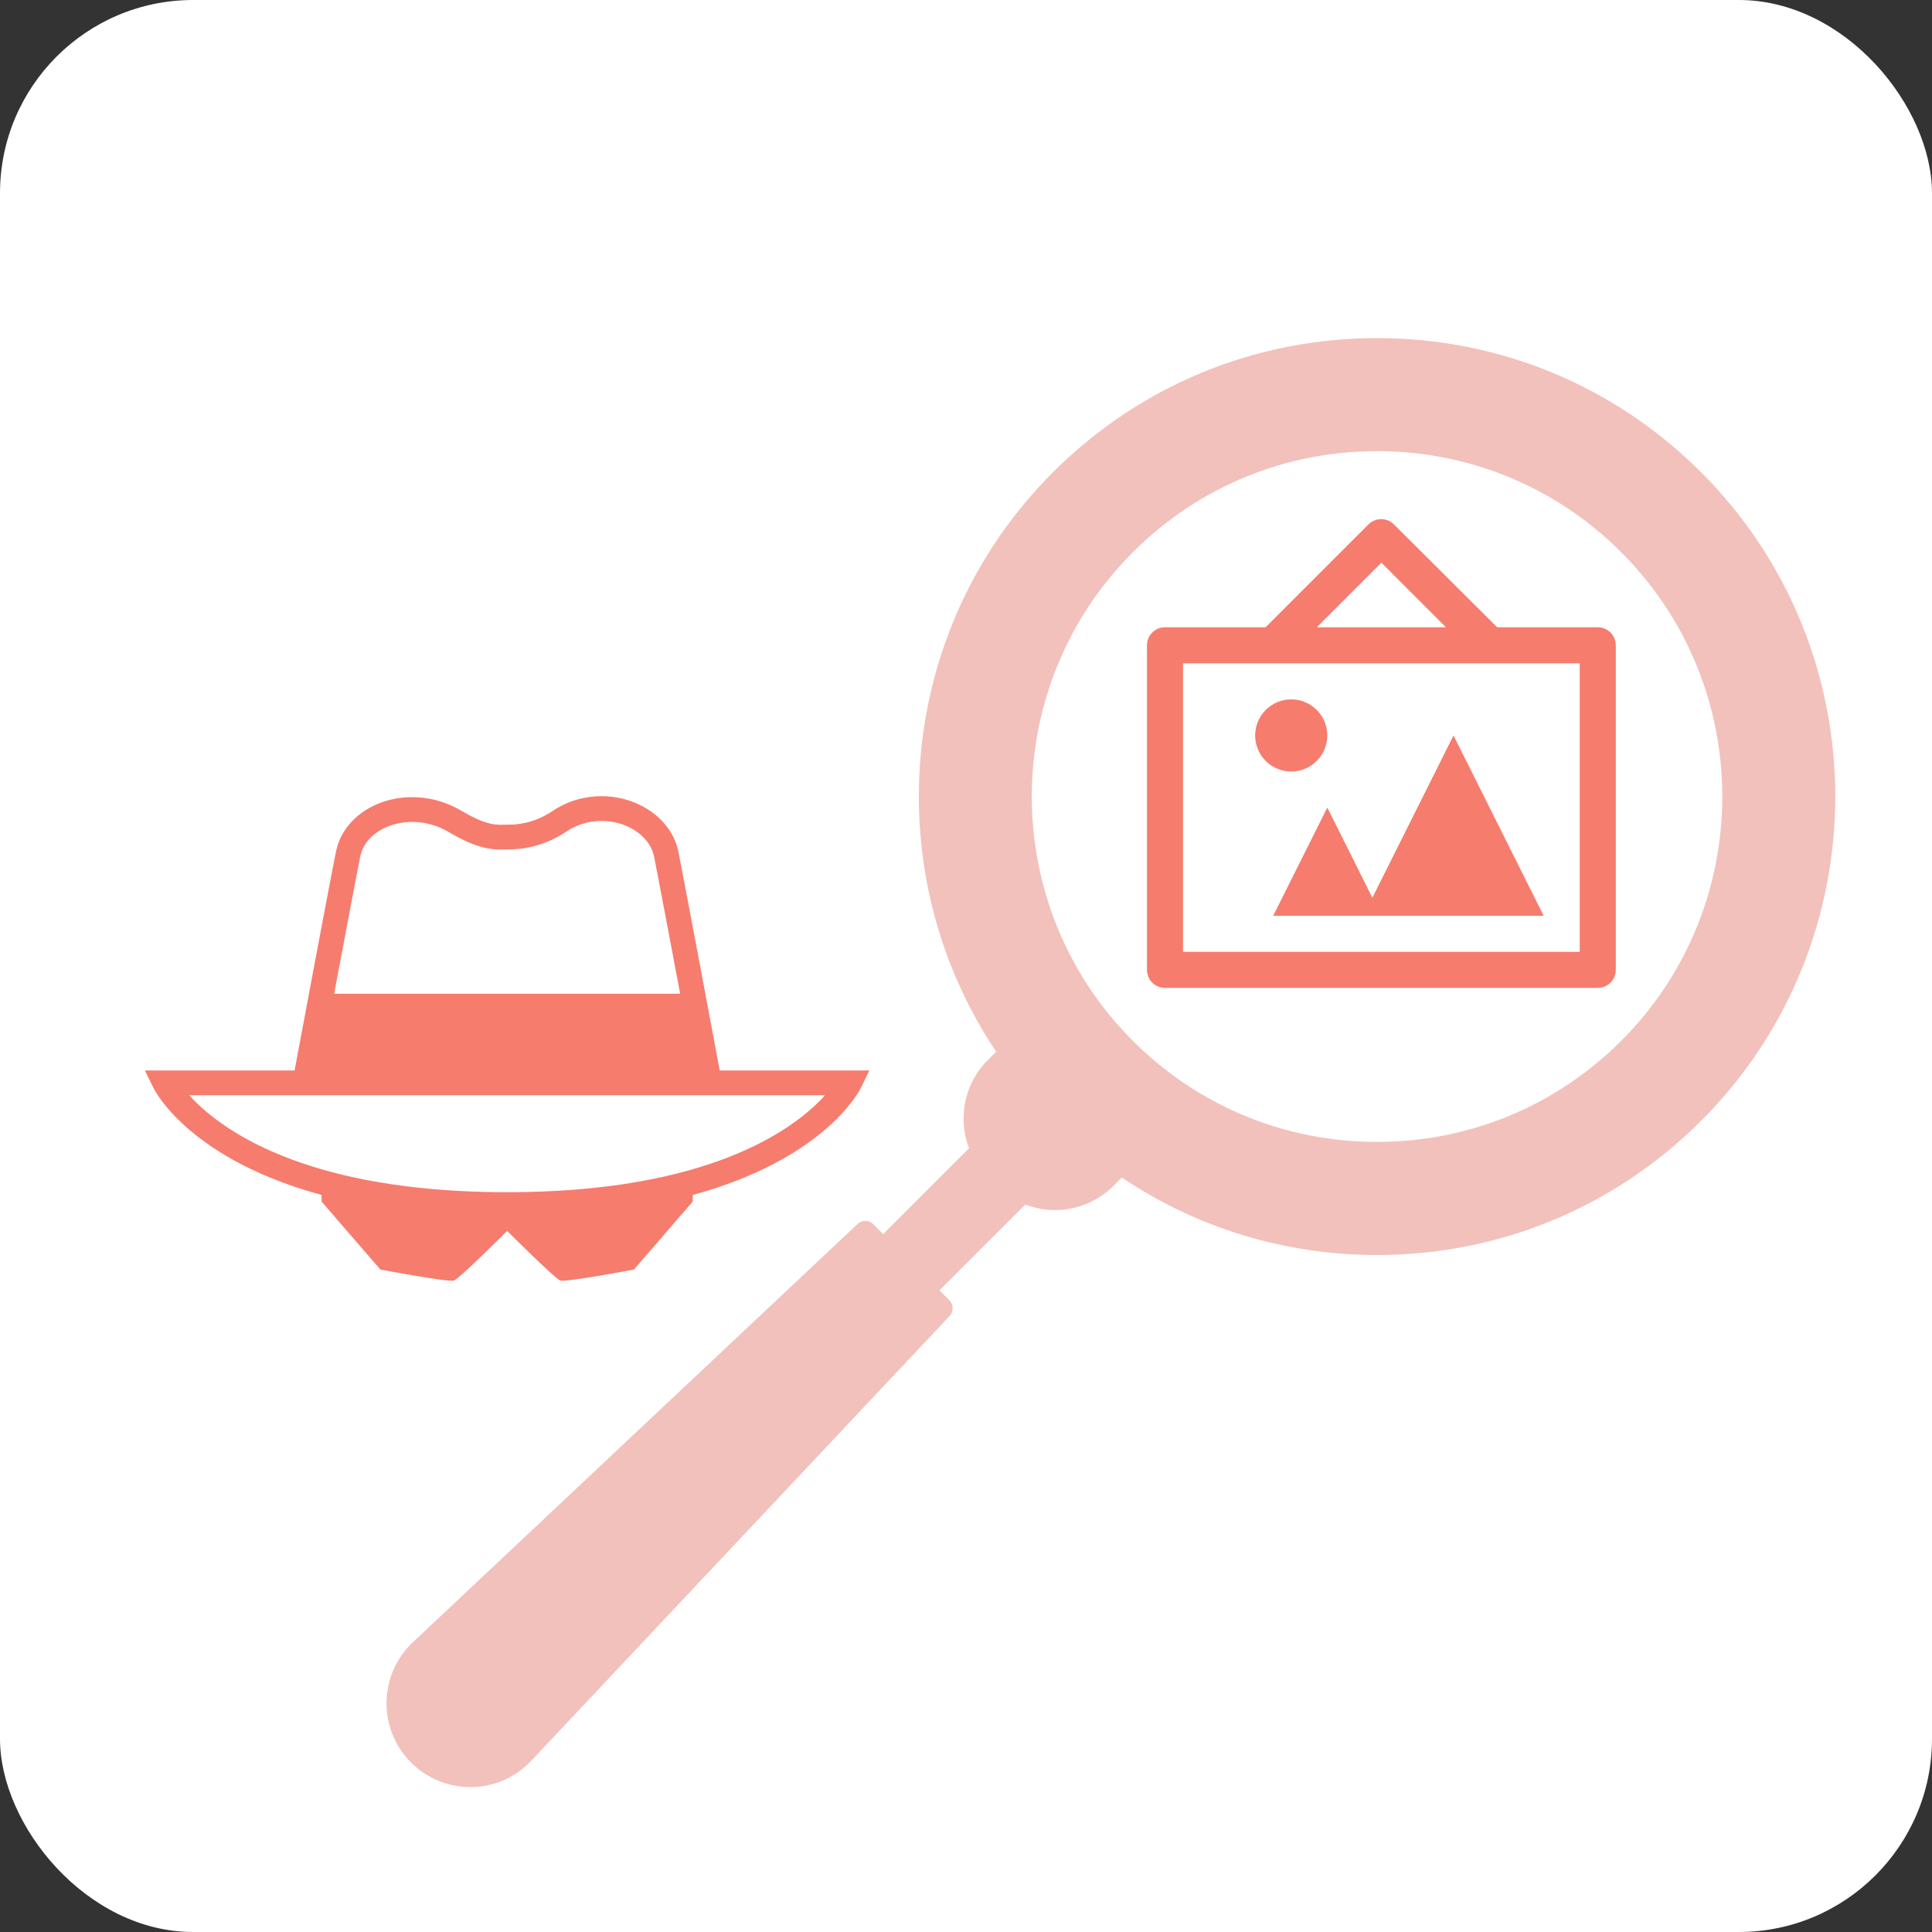 <svg width="400" height="400" viewBox="0 0 400 400" xmlns="http://www.w3.org/2000/svg">
    <rect x="0" y="0" width="400" height="400" fill="#333333" stroke="none"/>
    <rect x="0" y="0" width="400" height="400" rx="40" ry="40" fill="white"/>

    <svg y="140" x="30" width="150" height="150" viewBox="0 0 512 512" fill="#F67C6E">
        <path class="st0"
              d="
        M406.219,278.624
        c-0.172-0.906-0.406-2.109-0.688-3.625
        l0,0
        c-2.031-10.906-6.906-36.906-12.094-64.5
        v-0.031
        c-3.406-18.109-6.953-36.938-9.938-52.625
        c-1.484-7.844-2.828-14.922-3.953-20.734
        c-1.125-5.797-2.016-10.344-2.578-13.203
        c-1.219-6-3.734-11.516-7.156-16.313
        c-5.094-7.219-12.219-12.891-20.344-16.781
        c-8.109-3.891-17.297-6.031-26.813-6.031
        c-5.797,0-11.719,0.797-17.563,2.5
        c-5.813,1.719-11.563,4.359-17,7.969
        c-6.875,4.594-13.219,6.969-18.688,8.25
        c-2.719,0.641-5.25,1-7.484,1.219
        c-2.25,0.188-4.219,0.219-5.922,0.219
        c-1.625,0-3.047,0.063-4.406,0.063
        c-1.438,0-2.781-0.063-4.344-0.25
        c-2.328-0.281-5.125-0.906-8.938-2.344
        c-3.828-1.453-8.656-3.75-14.813-7.406
        c-11.063-6.563-23.094-9.531-34.563-9.531
        c-6.313,0-12.469,0.891-18.25,2.594
        c-8.688,2.563-16.594,6.938-22.875,13
        c-3.156,3.031-5.875,6.5-8.063,10.313
        c-2.172,3.844-3.797,8.063-4.688,12.531
        c-0.594,2.859-1.484,7.406-2.594,13.203
        c-3.375,17.422-8.813,46.172-13.906,73.359
        c-5.188,27.625-10.063,53.625-12.094,64.531
        l0,0
        c-0.281,1.516-0.516,2.719-0.688,3.625
        H0
        l6.188,12.609
        c0.313,0.609,3.375,6.656,11,15.359
        c11.453,13.063,33.25,32.063,71.156,47.688
        c10.813,4.469,22.953,8.625,36.516,12.344
        v4.641
        l41.547,48.047
        c0,0,48.031,9.078,51.938,7.781
        S256,392.03,256,392.03
        s33.75,33.766,37.656,35.063
        c3.891,1.297,51.938-7.781,51.938-7.781
        l41.563-48.047
        v-4.641
        c45.234-12.375,74.453-30.109,92.531-45.344
        c19-15.984,25.672-29.125,26.109-30.047
        L512,278.624
        H406.219
        z

        M135.75,213.718
        c3.406-18.125,6.969-36.938,9.938-52.609
        c1.5-7.844,2.844-14.891,3.953-20.672
        c1.125-5.781,2-10.313,2.547-13.047
        v-0.016
        c0.719-3.5,2.141-6.672,4.203-9.578
        c3.078-4.359,7.641-8.078,13.297-10.703
        c5.625-2.625,12.281-4.125,19.25-4.125
        c8.469,0,17.359,2.188,25.641,7.094
        c9.078,5.375,16.234,8.531,22.266,10.313
        c3.031,0.891,5.75,1.438,8.219,1.75
        s4.688,0.375,6.531,0.375
        c1.75,0,3.219-0.063,4.406-0.047
        c2,0,4.547-0.047,7.484-0.328
        c4.406-0.375,9.734-1.266,15.563-3.156
        c5.859-1.891,12.234-4.781,18.781-9.156
        c3.922-2.625,8.031-4.5,12.203-5.719
        c4.188-1.234,8.438-1.813,12.625-1.813
        c4.578,0,9.063,0.688,13.25,1.969
        c6.281,1.922,11.844,5.156,15.984,9.188
        c2.078,2.031,3.797,4.219,5.109,6.547
        c1.328,2.328,2.281,4.797,2.813,7.391
        v0.016
        c0.547,2.734,1.438,7.266,2.547,13.047
        c3.344,17.344,8.766,46.094,13.891,73.281
        l0,0
        c0.688,3.594,1.344,7.156,2,10.672
        h-244.5
        C134.406,220.874,135.078,217.312,135.75,213.718
        z

        M478.781,298.187
        c-11.047,11.625-31.406,28.125-66.672,41.859
        c-35.266,13.703-85.469,24.609-156.109,24.609
        c-49.313,0-88.656-5.313-119.922-13.172
        c-46.891-11.813-75.578-29.344-92.5-43.578
        c-5.109-4.313-9.125-8.313-12.266-11.781
        H256
        h224.688
        C480.094,296.796,479.453,297.483,478.781,298.187
        z
      ">
        </path>


    </svg>

    <svg fill="#F2C1BB" height="300px" width="300px" xmlns="http://www.w3.org/2000/svg"
         x="80" y="70"
         viewBox="0 0 503.532 503.532">
    <path
            d="
        M456.895,46.66
        C426.803,16.564,386.808,0,344.248,0
        c-42.552,0-82.56,16.568-112.652,46.66
        c-54.644,54.64-61.188,139.424-19.696,201.324
        l-2.952,2.944
        c-8.244,8.256-10.4,20.328-6.476,30.608
        l-29.828,29.824
        l-3.432-3.424
        c-1.508-1.508-3.92-1.548-5.48-0.084
        L8.564,453.796
        c-11.356,11.36-11.356,29.84,0,41.196
        c5.508,5.504,12.812,8.54,20.6,8.54
        c7.772,0,15.084-3.036,20.672-8.624
        l145.872-155.084
        c1.452-1.552,1.416-3.98-0.084-5.48
        l-3.436-3.432
        l29.832-29.82
        c3.304,1.256,6.792,1.916,10.276,1.916
        c7.364,0,14.728-2.792,20.328-8.4
        l2.916-2.92
        c26.024,17.52,56.636,26.94,88.708,26.94
        c42.56,0,82.556-16.576,112.648-46.664
        C519.016,209.844,519.016,108.772,456.895,46.66
        z

        M429.124,244.18
        c-22.672,22.66-52.816,35.152-84.876,35.152
        c-32.064,0-62.208-12.492-84.872-35.152
        c-46.8-46.792-46.8-122.944,0-169.744
        c22.664-22.676,52.808-35.152,84.88-35.152
        c32.06,0,62.204,12.476,84.868,35.144
        C475.928,121.22,475.928,197.372,429.124,244.18
        z
      ">
        </path>

    </svg>
    <svg width="112px" height="112px" viewBox="0 0 15 15" version="1.1"
         xmlns="http://www.w3.org/2000/svg"
         fill="#F67C6E" x="230" y="100">

        <path d="M10.71,4L7.85,1.15C7.655,0.954,7.339,0.953,7.143,1.147C7.142,1.148,7.141,1.149,7.14,1.15L4.29,4H1.5
	C1.224,4,1,4.224,1,4.5v9C1,13.776,1.224,14,1.5,14h12c0.276,0,0.5-0.224,0.5-0.5v-9C14,4.224,13.776,4,13.5,4H10.71z
	 M7.5,2.21L9.29,4H5.71L7.5,2.21z M13,13H2V5h11V13z M5,8C4.448,8,4,7.552,4,7s0.448-1,1-1s1,0.448,1,1S5.552,8,5,8z M12,12
	H4.5L6,9l1.25,2.5L9.5,7L12,12z"></path>

    </svg>
</svg>
